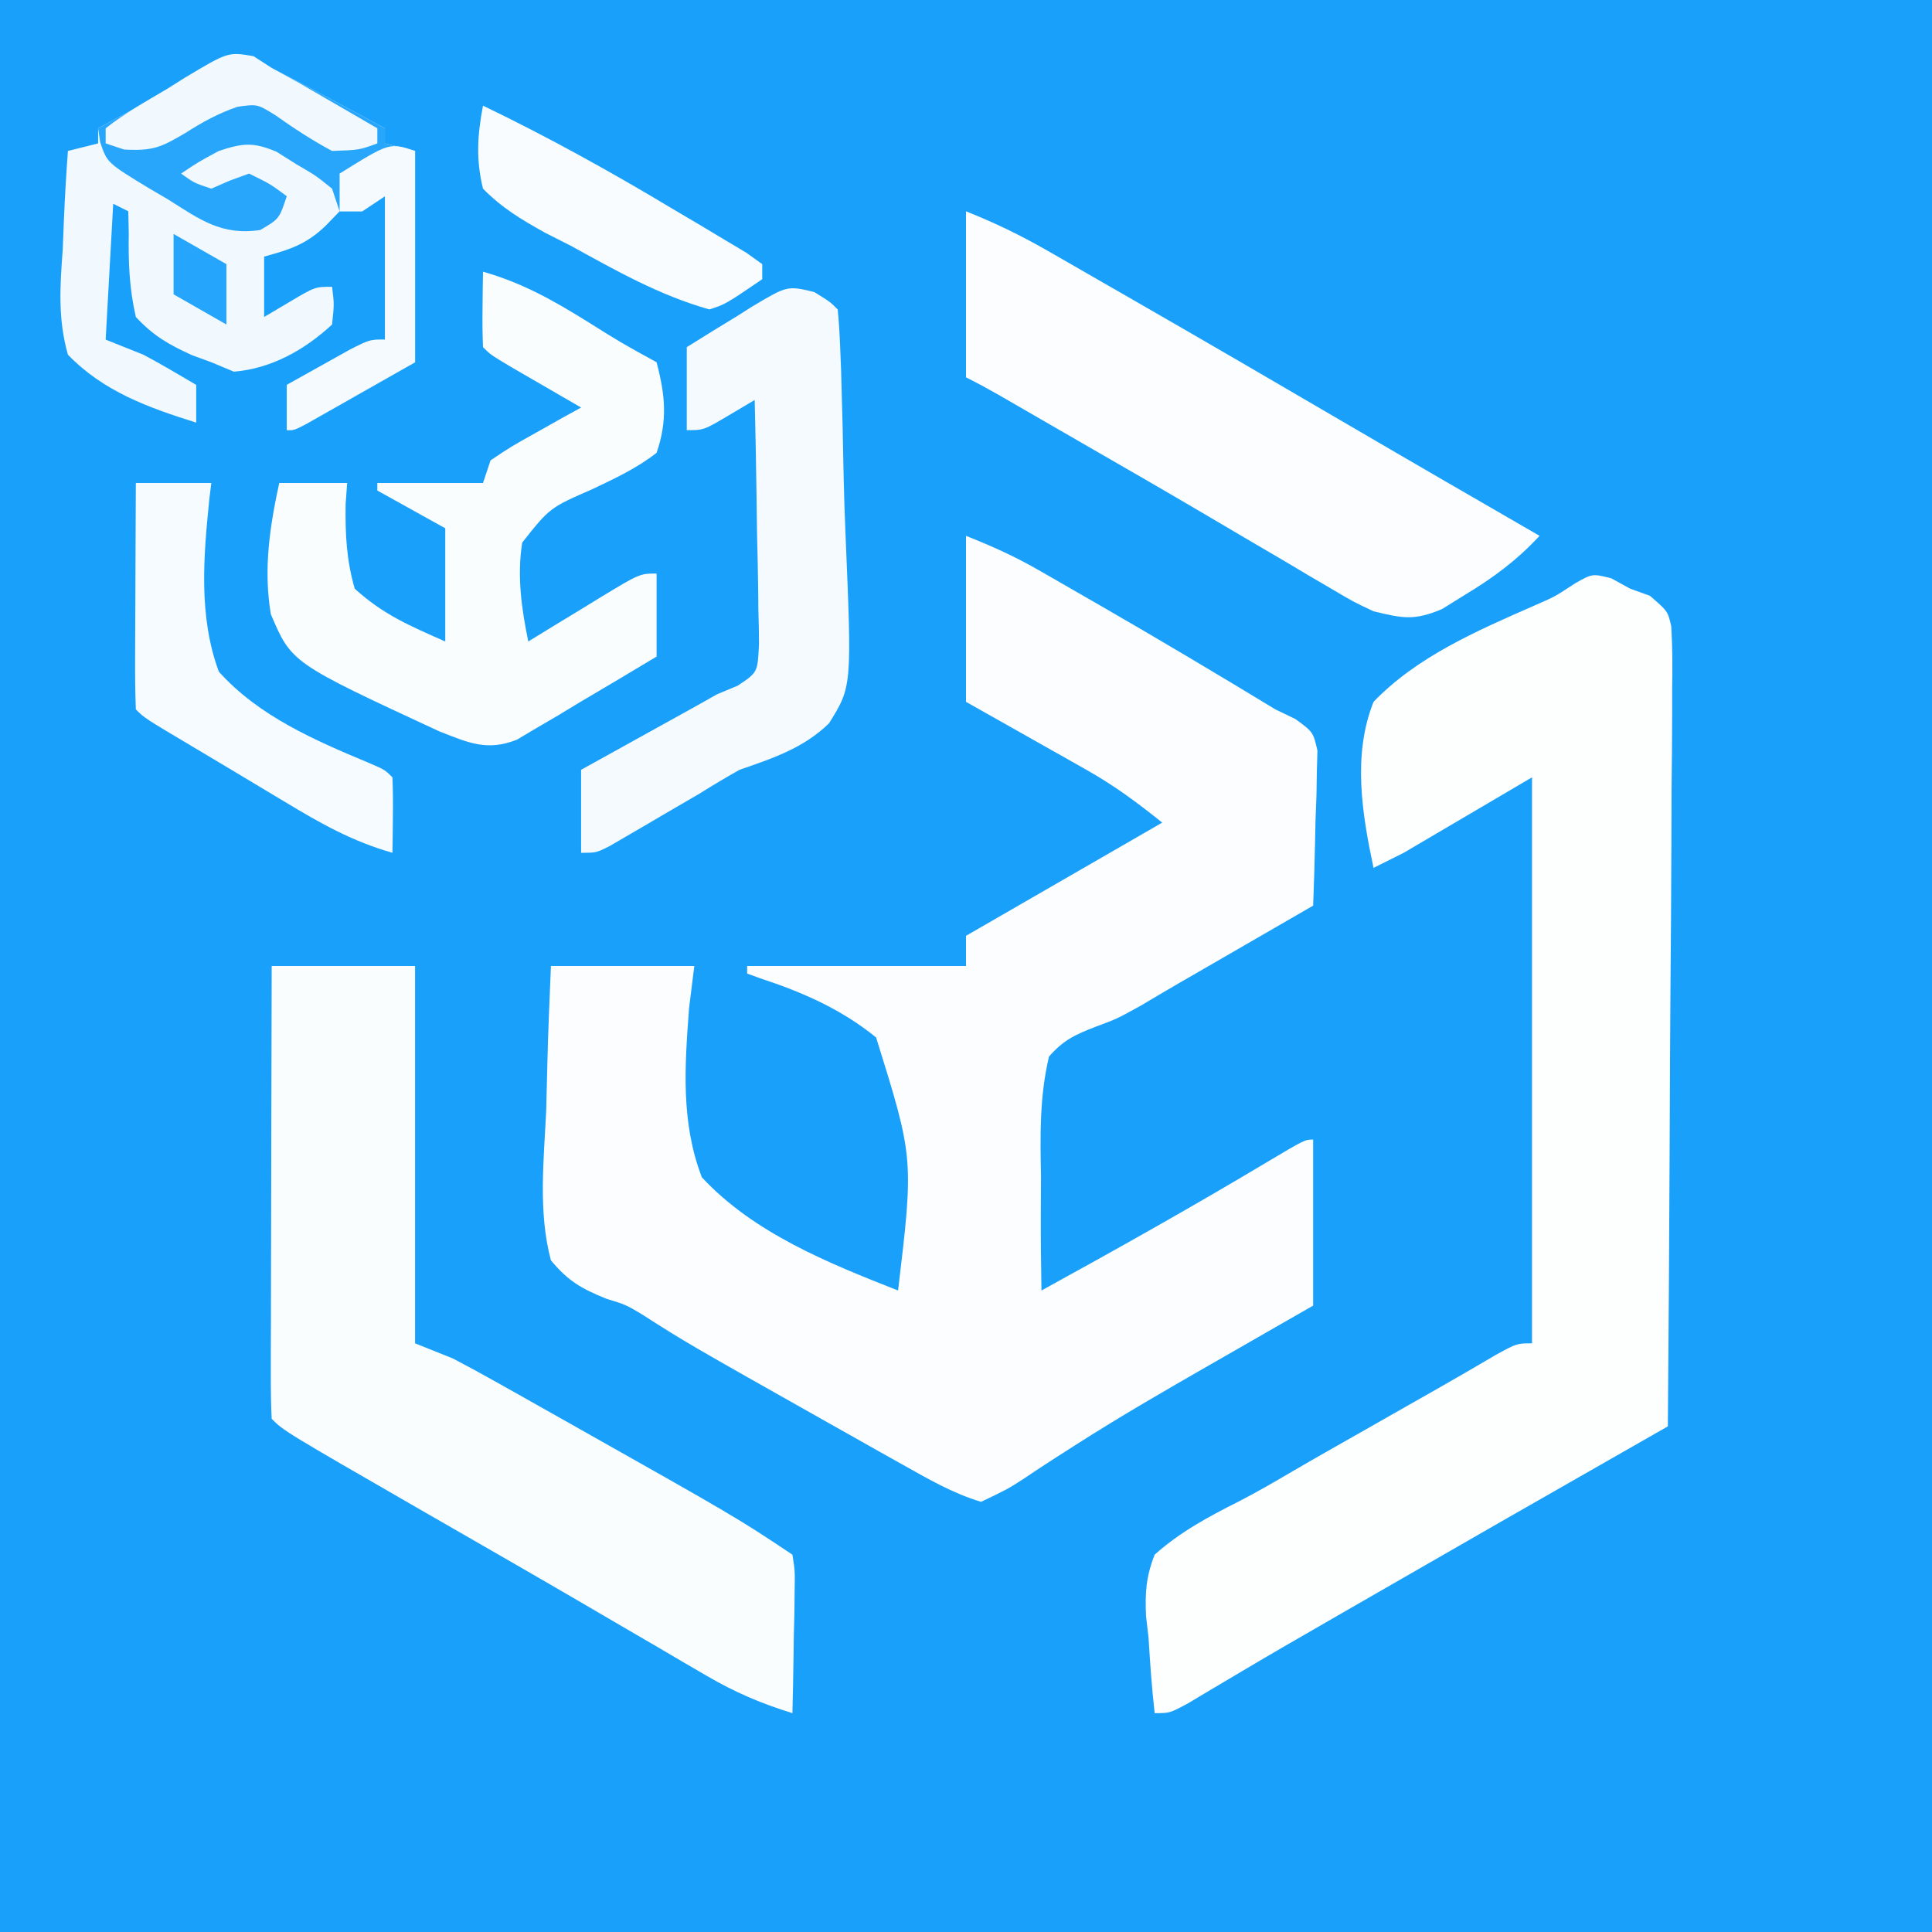 <?xml version="1.0" encoding="UTF-8"?>
<svg version="1.1" xmlns="http://www.w3.org/2000/svg" width="256" height="256">
<rect width="100%" height="100%" fill="#333333" stroke="none"/>
<path d="M0 0 C84.48 0 168.96 0 256 0 C256 84.48 256 168.96 256 256 C171.52 256 87.04 256 0 256 C0 171.52 0 87.04 0 0 Z " fill="#19A0FB" transform="translate(0,0)"/>
<path d="M0 0 C3.468 1.387 6.368 2.676 9.555 4.504 C10.41 4.993 11.265 5.482 12.146 5.987 C13.047 6.507 13.947 7.027 14.875 7.562 C16.268 8.363 16.268 8.363 17.689 9.179 C25.518 13.691 33.276 18.312 41 23 C41.877 23.423 42.755 23.846 43.659 24.282 C46 26 46 26 46.568 28.452 C46.541 29.4 46.515 30.348 46.488 31.324 C46.472 32.352 46.456 33.38 46.439 34.439 C46.398 35.511 46.356 36.583 46.312 37.688 C46.29 38.771 46.267 39.854 46.244 40.971 C46.185 43.649 46.103 46.324 46 49 C42.463 51.046 38.925 53.09 35.386 55.134 C34.186 55.827 32.987 56.52 31.787 57.214 C30.623 57.888 29.457 58.56 28.291 59.231 C26.579 60.223 24.877 61.233 23.176 62.243 C20 64 20 64 17.181 65.048 C14.475 66.094 12.915 66.807 11 69 C9.743 74.277 9.83 79.432 9.938 84.812 C9.934 86.283 9.927 87.754 9.916 89.225 C9.897 92.818 9.934 96.407 10 100 C20.015 94.495 29.97 88.916 39.779 83.049 C44.899 80 44.899 80 46 80 C46 87.26 46 94.52 46 102 C44.332 102.955 42.664 103.91 40.945 104.895 C39.268 105.858 37.591 106.821 35.914 107.785 C34.724 108.468 33.533 109.151 32.342 109.833 C26.308 113.289 20.298 116.761 14.441 120.516 C13.222 121.293 13.222 121.293 11.978 122.087 C10.482 123.05 8.996 124.029 7.522 125.025 C5.512 126.316 5.512 126.316 2 128 C-1.713 126.89 -4.99 124.985 -8.359 123.094 C-9.385 122.519 -10.41 121.945 -11.467 121.354 C-12.55 120.742 -13.634 120.13 -14.75 119.5 C-15.865 118.873 -16.98 118.246 -18.129 117.6 C-36.967 106.975 -36.967 106.975 -42.986 103.129 C-45.046 101.895 -45.046 101.895 -47.67 101.085 C-50.956 99.748 -52.724 98.751 -55 96 C-56.716 89.606 -55.931 82.662 -55.625 76.125 C-55.575 74.274 -55.529 72.422 -55.488 70.57 C-55.387 66.041 -55.191 61.53 -55 57 C-48.73 57 -42.46 57 -36 57 C-36.229 58.847 -36.459 60.694 -36.695 62.598 C-37.269 70.267 -37.803 77.71 -35 85 C-28.136 92.39 -18.235 96.367 -9 100 C-6.917 82.484 -6.917 82.484 -11.912 66.468 C-16.501 62.734 -21.674 60.462 -27.272 58.631 C-28.127 58.319 -28.127 58.319 -29 58 C-29 57.67 -29 57.34 -29 57 C-19.43 57 -9.86 57 0 57 C0 55.68 0 54.36 0 53 C8.58 48.05 17.16 43.1 26 38 C22.547 35.238 19.681 33.108 15.918 30.984 C14.521 30.192 14.521 30.192 13.096 29.383 C12.136 28.844 11.176 28.305 10.188 27.75 C9.208 27.196 8.229 26.641 7.221 26.07 C4.816 24.71 2.408 23.354 0 22 C0 14.74 0 7.48 0 0 Z " fill="#FBFDFE" transform="translate(128,71)"/>
<path d="M0 0 C0.825 0.454 1.65 0.907 2.5 1.375 C3.797 1.843 3.797 1.843 5.121 2.32 C7.5 4.375 7.5 4.375 7.951 6.372 C8.12 9.136 8.117 11.86 8.068 14.63 C8.068 15.683 8.069 16.737 8.07 17.823 C8.066 21.314 8.027 24.803 7.988 28.293 C7.979 30.71 7.972 33.127 7.967 35.544 C7.948 41.912 7.899 48.279 7.843 54.646 C7.792 61.141 7.769 67.636 7.744 74.131 C7.69 86.879 7.606 99.627 7.5 112.375 C6.725 112.817 5.95 113.26 5.152 113.716 C-14.694 125.043 -14.694 125.043 -34.5 136.438 C-36.02 137.314 -36.02 137.314 -37.57 138.209 C-38.578 138.791 -39.586 139.373 -40.625 139.973 C-42.064 140.802 -42.064 140.802 -43.531 141.649 C-45.642 142.876 -47.745 144.115 -49.844 145.363 C-51.468 146.326 -51.468 146.326 -53.125 147.309 C-54.107 147.896 -55.09 148.483 -56.102 149.088 C-58.5 150.375 -58.5 150.375 -60.5 150.375 C-60.882 147.045 -61.109 143.72 -61.312 140.375 C-61.421 139.44 -61.53 138.506 -61.643 137.543 C-61.785 134.403 -61.65 132.313 -60.5 129.375 C-57.127 126.366 -53.391 124.356 -49.384 122.34 C-46.914 121.075 -44.53 119.681 -42.136 118.278 C-39.149 116.531 -36.135 114.833 -33.125 113.125 C-31.894 112.425 -30.664 111.724 -29.434 111.023 C-27.119 109.705 -24.803 108.39 -22.485 107.076 C-20.07 105.7 -17.67 104.3 -15.273 102.891 C-12.5 101.375 -12.5 101.375 -10.5 101.375 C-10.5 76.625 -10.5 51.875 -10.5 26.375 C-16.11 29.675 -21.72 32.975 -27.5 36.375 C-28.82 37.035 -30.14 37.695 -31.5 38.375 C-33.034 31.135 -34.295 23.417 -31.5 16.375 C-25.731 10.371 -17.799 6.963 -10.271 3.652 C-7.447 2.423 -7.447 2.423 -4.798 0.675 C-2.5 -0.625 -2.5 -0.625 0 0 Z " fill="#FDFEFE" transform="translate(213.5,76.625)"/>
<path d="M0 0 C6.27 0 12.54 0 19 0 C19 16.5 19 33 19 50 C20.65 50.66 22.3 51.32 24 52 C25.802 52.94 27.587 53.912 29.359 54.906 C30.385 55.481 31.411 56.055 32.468 56.647 C33.551 57.259 34.634 57.87 35.75 58.5 C37.415 59.436 37.415 59.436 39.114 60.392 C61.66 73.107 61.66 73.107 69 78 C69.341 80.155 69.341 80.155 69.293 82.789 C69.283 83.73 69.274 84.671 69.264 85.641 C69.239 86.625 69.213 87.61 69.188 88.625 C69.167 90.114 69.167 90.114 69.146 91.633 C69.111 94.089 69.062 96.544 69 99 C64.891 97.742 61.346 96.22 57.641 94.051 C56.62 93.457 55.599 92.863 54.547 92.252 C53.459 91.612 52.371 90.972 51.25 90.312 C49.517 89.302 47.784 88.292 46.051 87.283 C44.247 86.231 42.445 85.178 40.643 84.124 C37.056 82.03 33.459 79.954 29.859 77.883 C29.281 77.55 28.702 77.217 28.106 76.874 C25.339 75.283 22.573 73.692 19.806 72.101 C1.621 61.621 1.621 61.621 0 60 C-0.094 58.128 -0.117 56.253 -0.114 54.379 C-0.113 53.177 -0.113 51.976 -0.113 50.739 C-0.108 49.431 -0.103 48.124 -0.098 46.777 C-0.096 45.434 -0.094 44.09 -0.093 42.746 C-0.09 39.203 -0.08 35.66 -0.069 32.118 C-0.058 28.505 -0.054 24.892 -0.049 21.279 C-0.038 14.186 -0.02 7.093 0 0 Z " fill="#FAFDFE" transform="translate(36,128)"/>
<path d="M0 0 C3.885 1.554 7.172 3.138 10.77 5.203 C11.894 5.847 13.018 6.49 14.176 7.154 C15.388 7.852 16.6 8.551 17.812 9.25 C19.069 9.972 20.327 10.693 21.584 11.415 C31.542 17.135 41.466 22.915 51.379 28.715 C59.569 33.506 67.784 38.253 76 43 C73.002 46.235 69.897 48.533 66.125 50.812 C65.117 51.438 64.109 52.063 63.07 52.707 C59.37 54.265 57.858 53.932 54 53 C51.345 51.748 51.345 51.748 48.641 50.148 C47.619 49.551 46.597 48.954 45.545 48.338 C44.458 47.69 43.37 47.043 42.25 46.375 C40.525 45.363 38.801 44.352 37.076 43.341 C35.275 42.284 33.476 41.223 31.678 40.162 C26.216 36.945 20.722 33.784 15.229 30.621 C13.52 29.636 11.811 28.649 10.103 27.662 C9.068 27.064 8.034 26.467 6.969 25.852 C6.055 25.324 5.142 24.796 4.201 24.252 C2.82 23.467 1.421 22.711 0 22 C0 14.74 0 7.48 0 0 Z " fill="#FBFDFE" transform="translate(128,28)"/>
<path d="M0 0 C3.587 1.736 7.102 3.579 10.605 5.477 C11.298 5.849 11.991 6.222 12.705 6.605 C14.402 7.518 16.098 8.435 17.793 9.352 C17.793 10.012 17.793 10.672 17.793 11.352 C19.113 11.682 20.433 12.012 21.793 12.352 C21.793 21.592 21.793 30.832 21.793 40.352 C19.174 41.837 16.554 43.322 13.855 44.852 C13.029 45.321 12.203 45.791 11.352 46.275 C10.705 46.641 10.057 47.006 9.391 47.383 C8.393 47.948 8.393 47.948 7.375 48.525 C5.793 49.352 5.793 49.352 4.793 49.352 C4.793 47.372 4.793 45.392 4.793 43.352 C6.582 42.346 8.374 41.348 10.168 40.352 C11.166 39.795 12.163 39.238 13.191 38.664 C15.793 37.352 15.793 37.352 17.793 37.352 C17.793 31.082 17.793 24.812 17.793 18.352 C16.803 19.012 15.813 19.672 14.793 20.352 C13.803 20.352 12.813 20.352 11.793 20.352 C11.195 20.97 10.597 21.589 9.98 22.227 C7.409 24.725 5.215 25.418 1.793 26.352 C1.793 28.992 1.793 31.632 1.793 34.352 C2.907 33.692 4.02 33.032 5.168 32.352 C8.543 30.352 8.543 30.352 10.793 30.352 C11.082 32.641 11.082 32.641 10.793 35.352 C7.166 38.72 2.745 41.189 -2.207 41.602 C-3.197 41.189 -4.187 40.777 -5.207 40.352 C-6.049 40.043 -6.891 39.735 -7.758 39.418 C-10.848 38.015 -12.885 36.844 -15.207 34.352 C-16.072 30.559 -16.209 27.185 -16.145 23.301 C-16.165 22.328 -16.186 21.354 -16.207 20.352 C-16.867 20.022 -17.527 19.692 -18.207 19.352 C-18.537 25.292 -18.867 31.232 -19.207 37.352 C-17.557 38.012 -15.907 38.672 -14.207 39.352 C-11.826 40.613 -9.531 41.985 -7.207 43.352 C-7.207 45.002 -7.207 46.652 -7.207 48.352 C-13.579 46.35 -19.481 44.235 -24.207 39.352 C-25.551 34.64 -25.258 30.265 -24.895 25.414 C-24.845 24.158 -24.795 22.902 -24.744 21.607 C-24.615 18.516 -24.435 15.437 -24.207 12.352 C-22.887 12.022 -21.567 11.692 -20.207 11.352 C-20.207 10.692 -20.207 10.032 -20.207 9.352 C-19.494 8.965 -18.781 8.578 -18.047 8.18 C-17.089 7.659 -16.131 7.138 -15.145 6.602 C-14.14 6.06 -13.136 5.519 -12.102 4.961 C-9.774 3.667 -7.564 2.297 -5.332 0.852 C-2.207 -0.648 -2.207 -0.648 0 0 Z " fill="#F1F9FE" transform="translate(33.207,7.648)"/>
<path d="M0 0 C5.138 1.46 9.258 3.769 13.75 6.562 C18.299 9.416 18.299 9.416 23 12 C24.144 16.354 24.48 19.703 23 24 C20.392 26.045 17.483 27.391 14.5 28.812 C8.855 31.279 8.855 31.279 5.195 35.893 C4.496 40.348 5.101 44.595 6 49 C7.589 48.025 7.589 48.025 9.211 47.031 C10.599 46.187 11.987 45.344 13.375 44.5 C14.074 44.071 14.772 43.641 15.492 43.199 C20.773 40 20.773 40 23 40 C23 43.63 23 47.26 23 51 C19.614 53.039 16.218 55.056 12.812 57.062 C11.853 57.643 10.893 58.224 9.904 58.822 C8.973 59.367 8.042 59.912 7.082 60.473 C5.802 61.235 5.802 61.235 4.495 62.012 C0.54 63.578 -1.931 62.417 -5.771 60.919 C-25.37 51.832 -25.37 51.832 -28.115 45.378 C-29.105 39.435 -28.269 33.84 -27 28 C-24.03 28 -21.06 28 -18 28 C-18.067 28.929 -18.134 29.859 -18.203 30.816 C-18.254 34.846 -18.106 38.114 -17 42 C-13.21 45.444 -9.765 46.894 -5 49 C-5 44.05 -5 39.1 -5 34 C-7.97 32.35 -10.94 30.7 -14 29 C-14 28.67 -14 28.34 -14 28 C-9.38 28 -4.76 28 0 28 C0.33 27.01 0.66 26.02 1 25 C3.723 23.176 3.723 23.176 7.062 21.312 C8.167 20.69 9.272 20.067 10.41 19.426 C11.265 18.955 12.119 18.485 13 18 C12.145 17.506 11.291 17.013 10.41 16.504 C9.305 15.863 8.201 15.223 7.062 14.562 C5.409 13.605 5.409 13.605 3.723 12.629 C1 11 1 11 0 10 C-0.072 8.314 -0.084 6.625 -0.062 4.938 C-0.053 4.018 -0.044 3.099 -0.035 2.152 C-0.024 1.442 -0.012 0.732 0 0 Z " fill="#FAFDFE" transform="translate(64,36)"/>
<path d="M0 0 C2.105 1.305 2.105 1.305 3.105 2.305 C3.267 3.917 3.36 5.537 3.425 7.156 C3.488 8.709 3.488 8.709 3.552 10.293 C3.702 15.057 3.81 19.82 3.895 24.585 C3.952 27.095 4.034 29.604 4.141 32.112 C4.991 52.29 4.991 52.29 1.948 57.154 C-1.408 60.434 -5.545 61.8 -9.895 63.305 C-11.705 64.324 -13.493 65.383 -15.25 66.492 C-16.86 67.431 -18.47 68.369 -20.082 69.305 C-21.328 70.038 -21.328 70.038 -22.6 70.785 C-23.392 71.245 -24.184 71.706 -25 72.18 C-25.703 72.59 -26.406 73 -27.13 73.422 C-28.895 74.305 -28.895 74.305 -30.895 74.305 C-30.895 70.675 -30.895 67.045 -30.895 63.305 C-29.653 62.618 -28.412 61.931 -27.133 61.223 C-25.491 60.313 -23.849 59.402 -22.207 58.492 C-21.39 58.04 -20.574 57.589 -19.732 57.123 C-18.538 56.461 -18.538 56.461 -17.32 55.785 C-16.592 55.382 -15.864 54.979 -15.115 54.563 C-14.016 53.94 -14.016 53.94 -12.895 53.305 C-11.988 52.927 -11.082 52.549 -10.148 52.16 C-7.495 50.395 -7.495 50.395 -7.327 46.659 C-7.328 45.152 -7.356 43.644 -7.406 42.137 C-7.413 41.342 -7.42 40.547 -7.428 39.728 C-7.456 37.19 -7.518 34.654 -7.582 32.117 C-7.607 30.397 -7.63 28.676 -7.65 26.955 C-7.706 22.737 -7.792 18.521 -7.895 14.305 C-9.008 14.965 -10.122 15.625 -11.27 16.305 C-14.645 18.305 -14.645 18.305 -16.895 18.305 C-16.895 14.675 -16.895 11.045 -16.895 7.305 C-14.677 5.906 -12.449 4.537 -10.207 3.18 C-9.581 2.781 -8.955 2.383 -8.311 1.973 C-3.569 -0.857 -3.569 -0.857 0 0 Z " fill="#F4FAFE" transform="translate(107.895,38.695)"/>
<path d="M0 0 C3.587 1.736 7.102 3.579 10.605 5.477 C11.298 5.849 11.991 6.222 12.705 6.605 C14.402 7.518 16.098 8.435 17.793 9.352 C17.793 10.012 17.793 10.672 17.793 11.352 C19.113 11.682 20.433 12.012 21.793 12.352 C21.793 21.592 21.793 30.832 21.793 40.352 C19.174 41.837 16.554 43.322 13.855 44.852 C13.029 45.321 12.203 45.791 11.352 46.275 C10.705 46.641 10.057 47.006 9.391 47.383 C8.393 47.948 8.393 47.948 7.375 48.525 C5.793 49.352 5.793 49.352 4.793 49.352 C4.793 47.372 4.793 45.392 4.793 43.352 C6.582 42.346 8.374 41.348 10.168 40.352 C11.166 39.795 12.163 39.238 13.191 38.664 C15.793 37.352 15.793 37.352 17.793 37.352 C17.793 31.082 17.793 24.812 17.793 18.352 C16.803 19.012 15.813 19.672 14.793 20.352 C13.803 20.352 12.813 20.352 11.793 20.352 C11.463 19.362 11.133 18.372 10.793 17.352 C8.657 15.626 8.657 15.626 6.043 14.102 C5.182 13.56 4.321 13.019 3.434 12.461 C0.315 11.151 -1.034 11.311 -4.207 12.352 C-6.953 13.831 -6.953 13.831 -9.207 15.352 C-7.493 16.586 -7.493 16.586 -5.207 17.352 C-4.403 17.001 -3.598 16.65 -2.77 16.289 C-1.924 15.98 -1.078 15.67 -0.207 15.352 C2.605 16.727 2.605 16.727 4.793 18.352 C3.793 21.352 3.793 21.352 1.281 22.828 C-3.885 23.603 -6.727 21.427 -11.02 18.727 C-11.795 18.274 -12.57 17.822 -13.369 17.355 C-19.014 13.928 -19.014 13.928 -19.932 11.186 C-20.068 10.278 -20.068 10.278 -20.207 9.352 C-19.494 8.965 -18.781 8.578 -18.047 8.18 C-17.089 7.659 -16.131 7.138 -15.145 6.602 C-14.14 6.06 -13.136 5.519 -12.102 4.961 C-9.774 3.667 -7.564 2.297 -5.332 0.852 C-2.207 -0.648 -2.207 -0.648 0 0 Z " fill="#28A6FB" transform="translate(33.207,7.648)"/>
<path d="M0 0 C3.3 0 6.6 0 10 0 C9.915 0.689 9.83 1.378 9.743 2.089 C8.963 9.752 8.282 17.666 11 25 C16.28 30.891 23.69 34.084 30.883 37.09 C33 38 33 38 34 39 C34.072 40.686 34.084 42.375 34.062 44.062 C34.053 44.982 34.044 45.901 34.035 46.848 C34.024 47.558 34.012 48.268 34 49 C28.713 47.504 24.409 45.071 19.75 42.25 C19.004 41.804 18.257 41.358 17.488 40.899 C16.004 40.011 14.522 39.121 13.041 38.229 C11.266 37.16 9.485 36.101 7.703 35.043 C1.152 31.152 1.152 31.152 0 30 C-0.088 27.781 -0.107 25.56 -0.098 23.34 C-0.096 22.675 -0.095 22.011 -0.093 21.326 C-0.088 19.197 -0.075 17.067 -0.062 14.938 C-0.057 13.497 -0.053 12.056 -0.049 10.615 C-0.038 7.077 -0.021 3.538 0 0 Z " fill="#F5FBFE" transform="translate(18,64)"/>
<path d="M0 0 C8.675 4.179 16.998 8.791 25.25 13.75 C26.4 14.429 27.549 15.107 28.699 15.785 C29.773 16.428 30.847 17.072 31.953 17.734 C32.924 18.314 33.895 18.894 34.896 19.491 C35.59 19.989 36.284 20.487 37 21 C37 21.66 37 22.32 37 23 C32.117 26.32 32.117 26.32 30 27 C23.398 25.144 17.604 21.848 11.625 18.562 C10.507 17.996 9.39 17.429 8.238 16.846 C5.093 15.097 2.527 13.567 0 11 C-0.952 7.151 -0.74 3.873 0 0 Z " fill="#F8FCFE" transform="translate(64,14)"/>
<path d="M0 0 C0 9.24 0 18.48 0 28 C-2.619 29.485 -5.239 30.97 -7.938 32.5 C-9.177 33.205 -9.177 33.205 -10.441 33.924 C-11.088 34.289 -11.736 34.655 -12.402 35.031 C-13.4 35.597 -13.4 35.597 -14.418 36.174 C-16 37 -16 37 -17 37 C-17 35.02 -17 33.04 -17 31 C-15.211 29.995 -13.419 28.996 -11.625 28 C-10.627 27.443 -9.63 26.886 -8.602 26.312 C-6 25 -6 25 -4 25 C-4 18.73 -4 12.46 -4 6 C-4.99 6.66 -5.98 7.32 -7 8 C-7.99 8 -8.98 8 -10 8 C-10 6.35 -10 4.7 -10 3 C-3.375 -1.125 -3.375 -1.125 0 0 Z " fill="#F4FAFE" transform="translate(55,20)"/>
<path d="M0 0 C0.794 0.513 1.588 1.026 2.406 1.555 C3.588 2.207 4.771 2.855 5.957 3.5 C7.213 4.223 8.467 4.95 9.719 5.68 C10.364 6.052 11.009 6.425 11.674 6.809 C13.253 7.721 14.83 8.637 16.406 9.555 C16.406 10.215 16.406 10.875 16.406 11.555 C14.031 12.43 14.031 12.43 10.406 12.555 C7.748 11.139 5.329 9.544 2.871 7.805 C0.489 6.337 0.489 6.337 -2.125 6.703 C-4.703 7.592 -6.736 8.715 -9.031 10.18 C-12.284 12.078 -13.269 12.572 -17.156 12.367 C-17.961 12.099 -18.765 11.831 -19.594 11.555 C-19.594 10.895 -19.594 10.235 -19.594 9.555 C-17.05 7.534 -14.194 5.964 -11.406 4.305 C-10.637 3.82 -9.868 3.335 -9.076 2.836 C-3.363 -0.577 -3.363 -0.577 0 0 Z " fill="#F1F9FE" transform="translate(33.594,7.445)"/>
<path d="M0 0 C3.465 1.98 3.465 1.98 7 4 C7 6.64 7 9.28 7 12 C3.535 10.02 3.535 10.02 0 8 C0 5.36 0 2.72 0 0 Z " fill="#25A5FB" transform="translate(23,31)"/>
</svg>
